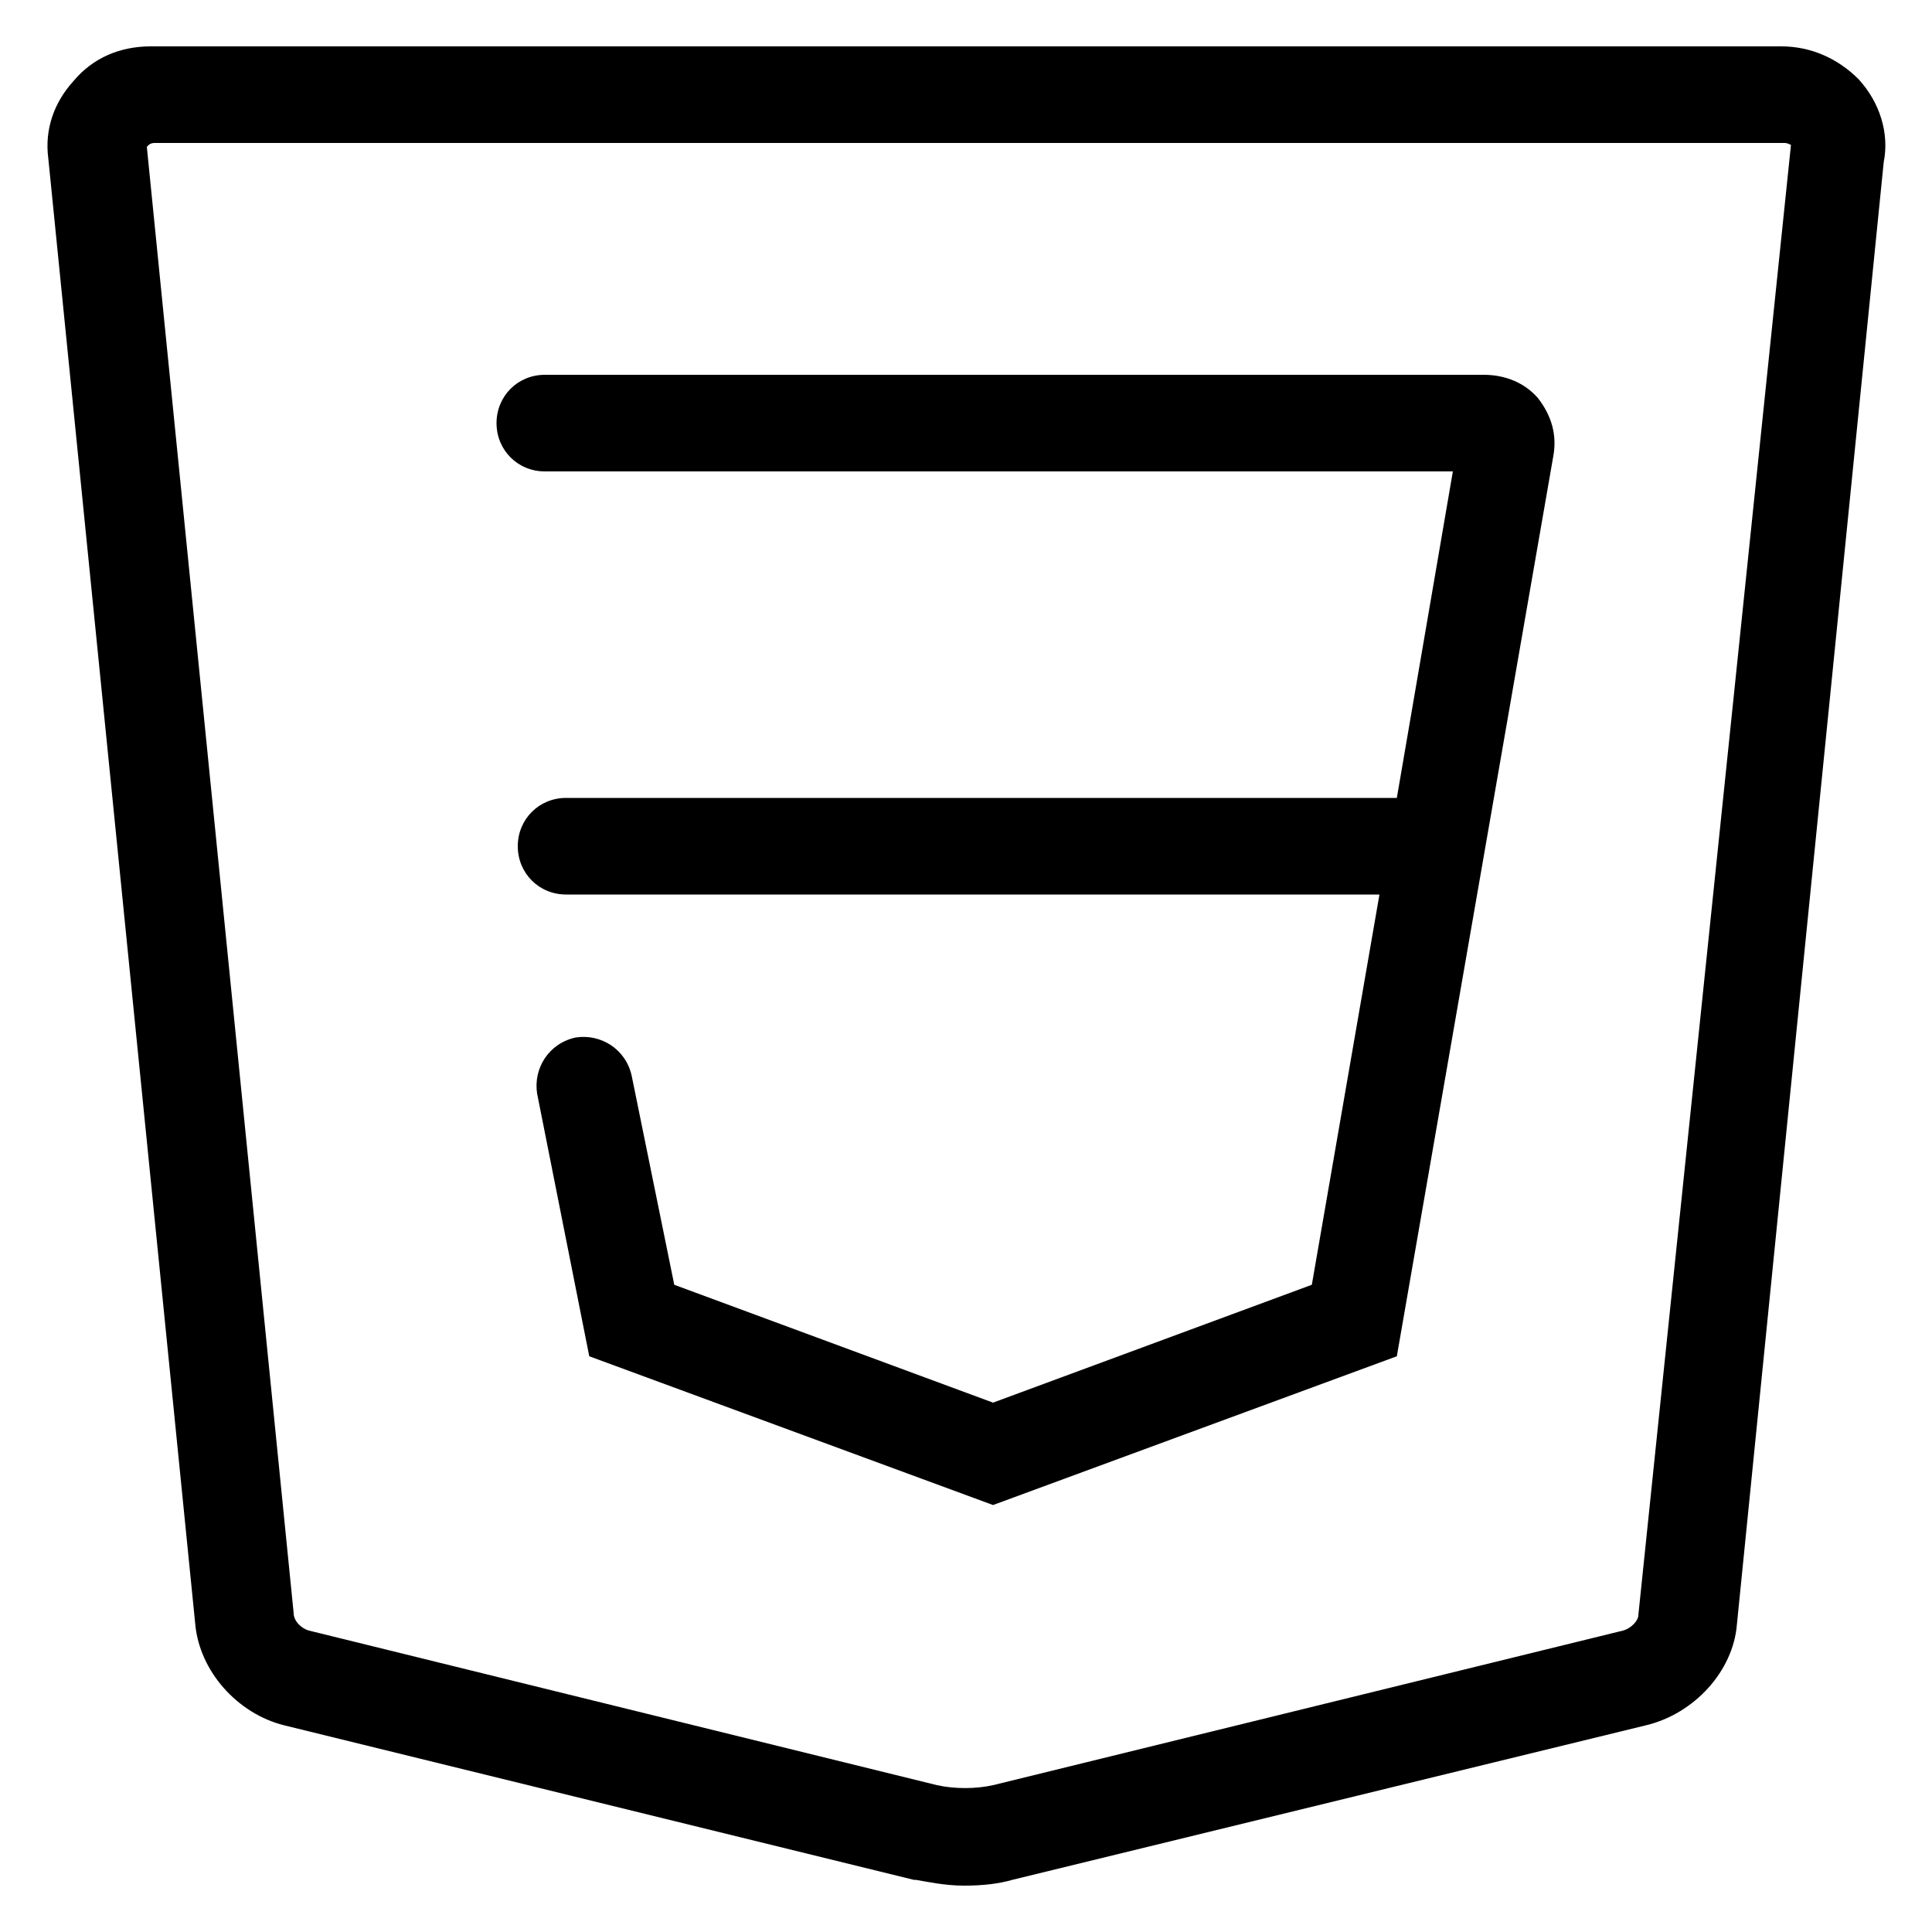 <?xml version="1.0" encoding="utf-8"?>
<!-- Generator: Adobe Illustrator 19.0.0, SVG Export Plug-In . SVG Version: 6.00 Build 0)  -->
<svg version="1.1" id="Layer_1" xmlns="http://www.w3.org/2000/svg" xmlns:xlink="http://www.w3.org/1999/xlink" x="0px" y="0px"
	 width="100px" height="100px" viewBox="-74 0 100 100" style="enable-background:new -74 0 100 100;" xml:space="preserve">
<g>
	<path d="M22.2,4.1L22.2,4.1c-1.1-1.1-2.5-1.7-4-1.7h-84.4c-1.6,0-3,0.6-4,1.8c-1,1.1-1.5,2.5-1.3,4l7.6,75.8
		c0.2,2.5,2.2,4.7,4.6,5.3l32.6,8l0.1,0c0.6,0.1,1.5,0.3,2.5,0.3c1,0,1.8-0.1,2.5-0.3l32.8-8c2.5-0.6,4.5-2.8,4.7-5.2l7.6-75.7
		C23.8,6.9,23.3,5.3,22.2,4.1z M10.8,83.6c0,0.3-0.4,0.7-0.8,0.8l-32.6,8c-0.9,0.2-2,0.2-2.9,0l-32.5-8c-0.4-0.1-0.8-0.5-0.8-0.9
		l-7.6-75.9l0,0l0.1-0.1c0,0,0.1-0.1,0.3-0.1h84.4c0,0,0.1,0,0.3,0.1L10.8,83.6z"/>
	<path d="M2.8,19.4h-48.6c-1.4,0-2.5,1.1-2.5,2.5v0c0,1.4,1.1,2.5,2.5,2.5h47l-2.9,16.9h-43c-1.4,0-2.5,1.1-2.5,2.5v0
		c0,1.4,1.1,2.5,2.5,2.5h42.1l-3.5,20.2l-16.5,6.1l-16.5-6.1l-2.2-10.8c-0.3-1.4-1.6-2.2-2.9-2l0,0c-1.4,0.3-2.2,1.6-2,2.9l2.7,13.6
		l20.9,7.7l20.9-7.7l8.1-46.6c0.2-1.1-0.1-2.1-0.8-3C4.9,19.8,3.9,19.4,2.8,19.4z"/>
</g>
</svg>
